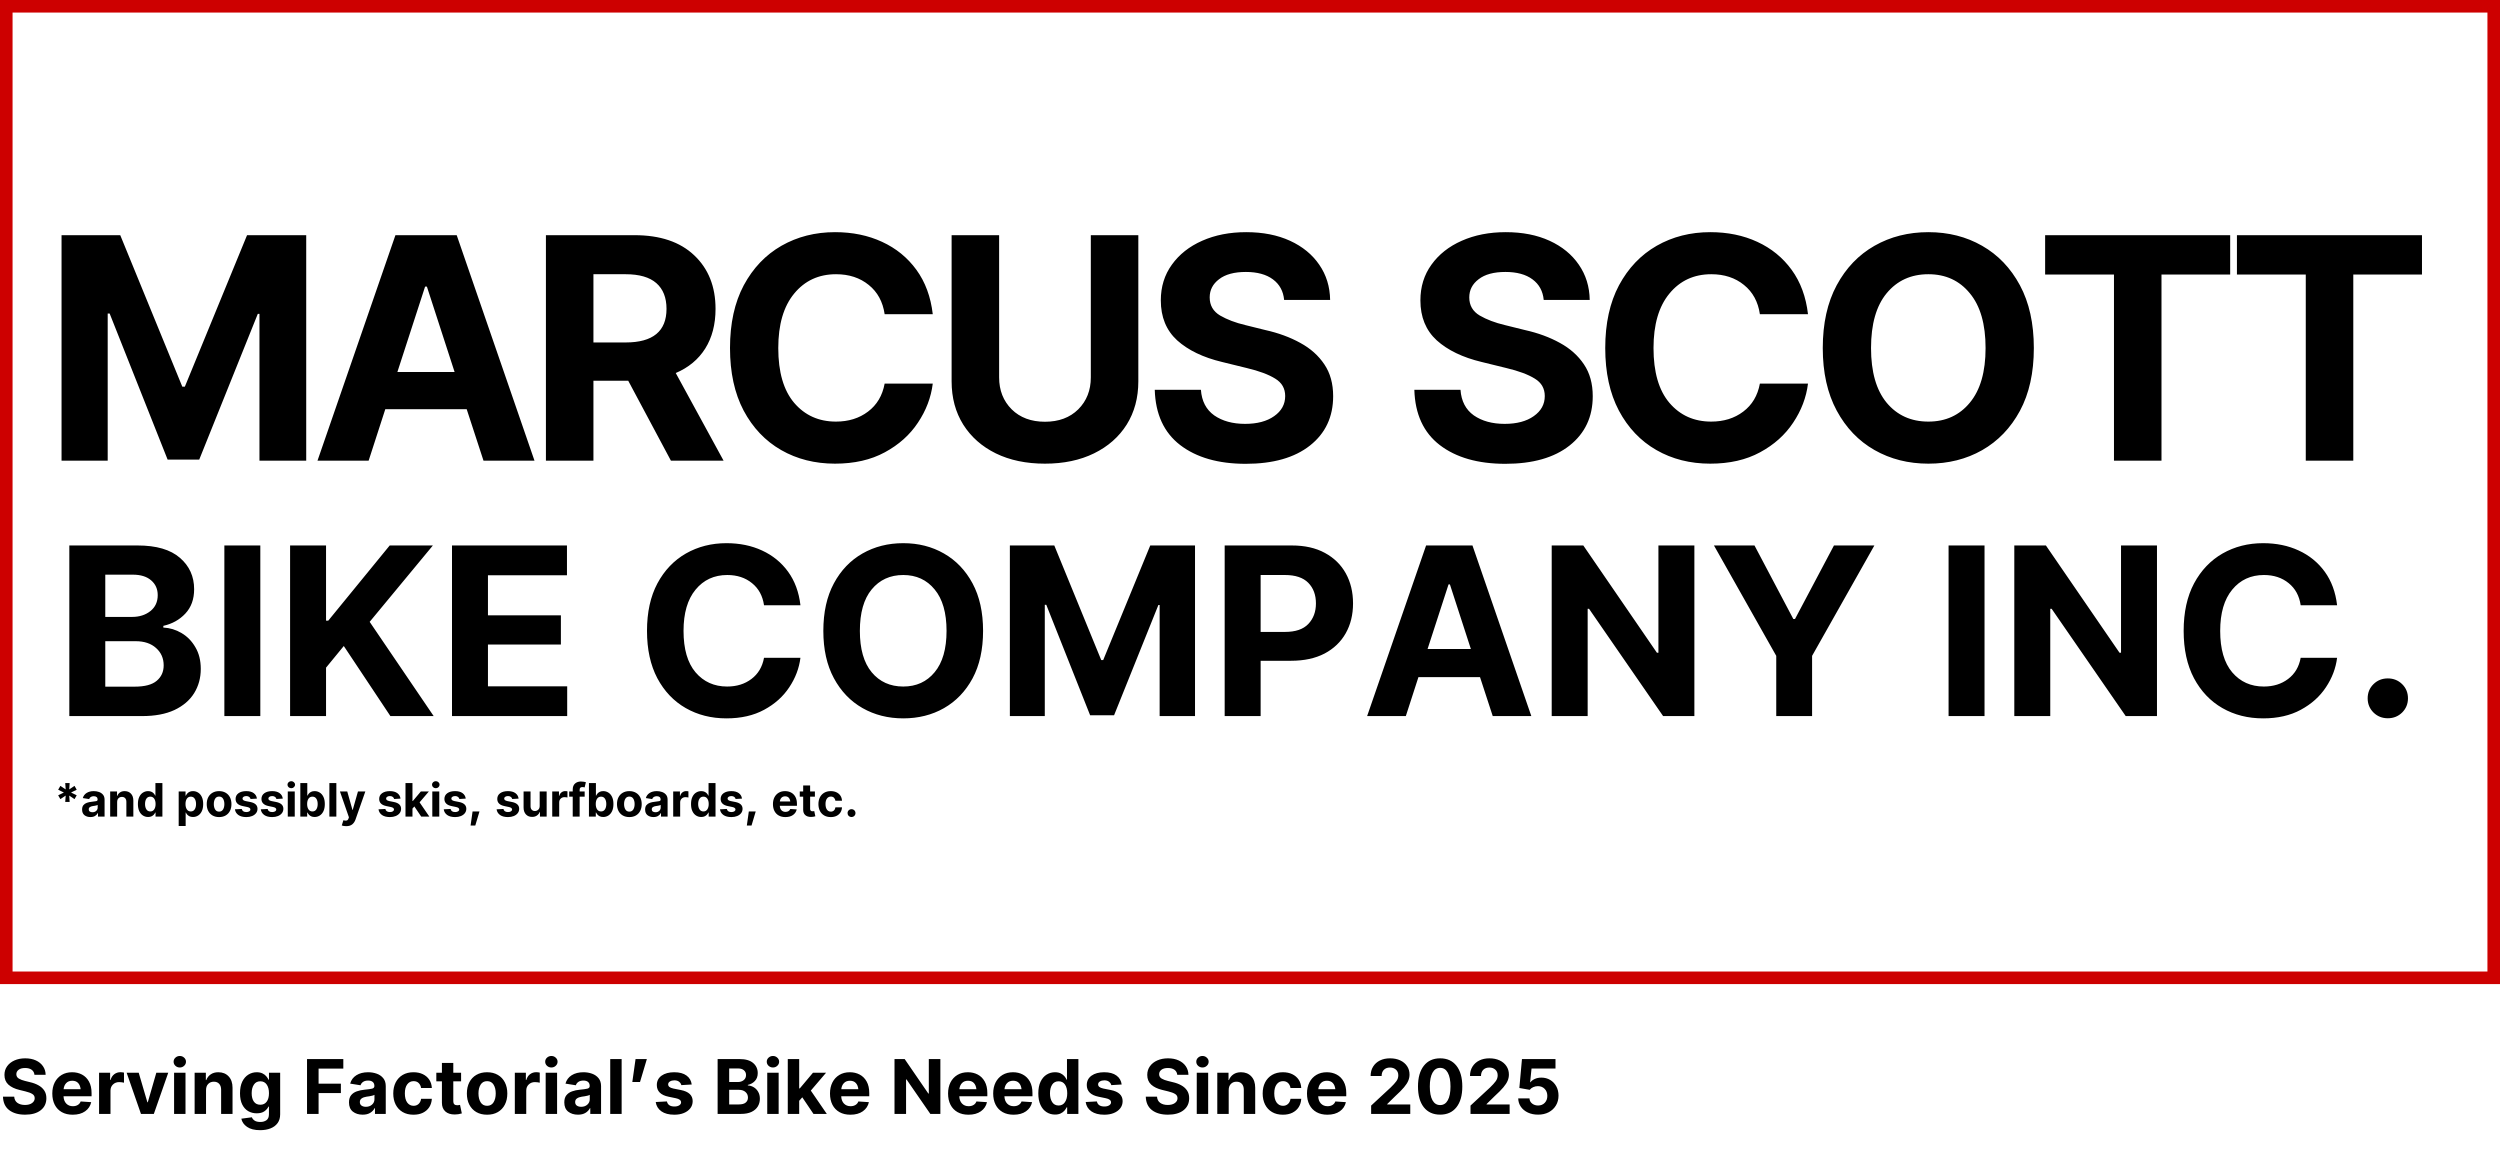 <svg width="597" height="277" viewBox="0 0 597 277" fill="none" xmlns="http://www.w3.org/2000/svg">
<rect x="1.5" y="1.5" width="594" height="232" stroke="#CD0000" stroke-width="3"/>
<path d="M14.697 56.162H28.717L43.531 92.331H44.145L58.996 56.162H73.124V110H61.959V74.951H61.562L47.578 109.747H40.026L26.188 74.879H25.718V110H14.697V56.162ZM88.032 110H75.82L94.428 56.162H109.062L127.634 110H115.457L111.446 97.715H92.007L88.032 110ZM94.898 88.826H108.556L101.944 68.447H101.51L94.898 88.826ZM130.366 110V56.162H151.539C157.658 56.162 162.403 57.764 165.776 60.968C169.172 64.171 170.871 68.435 170.871 73.759C170.871 77.444 170.051 80.6 168.413 83.226C166.775 85.827 164.427 87.778 161.368 89.079L172.786 110H160.211L150.022 90.922H141.711V110H130.366ZM141.711 81.78H149.408C155.912 81.78 159.163 79.106 159.163 73.759C159.163 71.085 158.357 69.037 156.743 67.616C155.129 66.195 152.672 65.484 149.371 65.484H141.711V81.78ZM199.401 110.723C194.607 110.723 190.32 109.639 186.538 107.471C182.756 105.303 179.769 102.159 177.577 98.04C175.409 93.921 174.325 88.947 174.325 83.117C174.325 77.24 175.421 72.241 177.613 68.122C179.829 64.003 182.828 60.859 186.61 58.691C190.416 56.523 194.68 55.44 199.401 55.44C203.568 55.44 207.314 56.21 210.638 57.752C213.987 59.294 216.721 61.522 218.84 64.436C220.96 67.351 222.261 70.88 222.743 75.023H211.253C210.819 72.061 209.554 69.736 207.459 68.05C205.363 66.34 202.761 65.484 199.654 65.484C195.511 65.484 192.174 67.026 189.645 70.109C187.116 73.169 185.851 77.505 185.851 83.117C185.851 88.85 187.116 93.21 189.645 96.197C192.198 99.184 195.523 100.678 199.618 100.678C202.629 100.678 205.182 99.883 207.278 98.293C209.398 96.703 210.723 94.475 211.253 91.608H222.743C222.333 94.909 221.153 98.016 219.202 100.931C217.275 103.845 214.637 106.206 211.289 108.013C207.964 109.819 204.002 110.723 199.401 110.723ZM260.487 56.162H271.833V91.066C271.833 94.993 270.905 98.438 269.051 101.4C267.196 104.339 264.594 106.628 261.246 108.266C257.898 109.904 253.995 110.723 249.539 110.723C245.058 110.723 241.144 109.904 237.796 108.266C234.471 106.628 231.882 104.339 230.027 101.4C228.172 98.438 227.245 94.993 227.245 91.066V56.162H238.591V90.127C238.591 93.21 239.59 95.752 241.59 97.751C243.589 99.726 246.239 100.714 249.539 100.714C252.839 100.714 255.489 99.726 257.488 97.751C259.487 95.752 260.487 93.21 260.487 90.127V56.162ZM297.473 110.759C290.945 110.759 285.729 109.265 281.827 106.278C277.949 103.291 275.925 98.895 275.757 93.09H286.777C286.97 95.788 288.03 97.823 289.957 99.196C291.908 100.545 294.365 101.22 297.328 101.22C300.219 101.22 302.531 100.605 304.266 99.377C306.024 98.148 306.903 96.546 306.903 94.571C306.903 92.765 306.108 91.38 304.519 90.416C302.929 89.428 300.664 88.585 297.726 87.887L291.836 86.441C287.307 85.357 283.73 83.635 281.104 81.274C278.503 78.89 277.202 75.71 277.202 71.735C277.202 68.483 278.081 65.641 279.84 63.208C281.598 60.751 284.007 58.848 287.066 57.499C290.15 56.126 293.655 55.44 297.581 55.44C301.58 55.44 305.073 56.126 308.06 57.499C311.047 58.872 313.371 60.775 315.033 63.208C316.719 65.641 317.587 68.447 317.635 71.627H306.65C306.458 69.531 305.566 67.893 303.977 66.713C302.387 65.533 300.231 64.942 297.509 64.942C294.739 64.942 292.607 65.52 291.113 66.677C289.62 67.809 288.873 69.254 288.873 71.013C288.873 72.916 289.704 74.361 291.366 75.349C293.028 76.312 295.028 77.071 297.364 77.625L302.17 78.817C305.301 79.516 308.084 80.54 310.517 81.889C312.95 83.213 314.865 84.924 316.262 87.019C317.659 89.091 318.357 91.62 318.357 94.607C318.357 99.546 316.515 103.472 312.829 106.387C309.144 109.301 304.025 110.759 297.473 110.759ZM359.462 110.759C352.934 110.759 347.719 109.265 343.817 106.278C339.938 103.291 337.915 98.895 337.746 93.09H348.767C348.959 95.788 350.019 97.823 351.946 99.196C353.898 100.545 356.355 101.22 359.318 101.22C362.208 101.22 364.521 100.605 366.255 99.377C368.014 98.148 368.893 96.546 368.893 94.571C368.893 92.765 368.098 91.38 366.508 90.416C364.918 89.428 362.654 88.585 359.715 87.887L353.825 86.441C349.297 85.357 345.72 83.635 343.094 81.274C340.492 78.89 339.192 75.71 339.192 71.735C339.192 68.483 340.071 65.641 341.829 63.208C343.588 60.751 345.997 58.848 349.056 57.499C352.139 56.126 355.644 55.44 359.57 55.44C363.569 55.44 367.062 56.126 370.049 57.499C373.036 58.872 375.361 60.775 377.023 63.208C378.709 65.641 379.576 68.447 379.624 71.627H368.64C368.447 69.531 367.556 67.893 365.966 66.713C364.376 65.533 362.22 64.942 359.498 64.942C356.728 64.942 354.596 65.52 353.103 66.677C351.609 67.809 350.862 69.254 350.862 71.013C350.862 72.916 351.694 74.361 353.356 75.349C355.018 76.312 357.017 77.071 359.354 77.625L364.159 78.817C367.291 79.516 370.073 80.54 372.506 81.889C374.939 83.213 376.854 84.924 378.251 87.019C379.648 89.091 380.347 91.62 380.347 94.607C380.347 99.546 378.504 103.472 374.819 106.387C371.133 109.301 366.014 110.759 359.462 110.759ZM408.408 110.723C403.614 110.723 399.326 109.639 395.544 107.471C391.762 105.303 388.775 102.159 386.583 98.04C384.415 93.921 383.331 88.947 383.331 83.117C383.331 77.24 384.427 72.241 386.62 68.122C388.836 64.003 391.835 60.859 395.617 58.691C399.423 56.523 403.686 55.44 408.408 55.44C412.575 55.44 416.321 56.21 419.645 57.752C422.993 59.294 425.727 61.522 427.847 64.436C429.967 67.351 431.268 70.88 431.749 75.023H420.259C419.826 72.061 418.561 69.736 416.465 68.05C414.37 66.34 411.768 65.484 408.661 65.484C404.517 65.484 401.181 67.026 398.652 70.109C396.122 73.169 394.858 77.505 394.858 83.117C394.858 88.85 396.122 93.21 398.652 96.197C401.205 99.184 404.529 100.678 408.624 100.678C411.635 100.678 414.189 99.883 416.285 98.293C418.404 96.703 419.729 94.475 420.259 91.608H431.749C431.34 94.909 430.16 98.016 428.208 100.931C426.281 103.845 423.644 106.206 420.295 108.013C416.971 109.819 413.009 110.723 408.408 110.723ZM460.497 110.723C455.727 110.723 451.439 109.639 447.633 107.471C443.827 105.303 440.816 102.159 438.6 98.04C436.384 93.921 435.276 88.947 435.276 83.117C435.276 77.24 436.384 72.241 438.6 68.122C440.816 64.003 443.827 60.859 447.633 58.691C451.439 56.523 455.727 55.44 460.497 55.44C465.266 55.44 469.542 56.523 473.324 58.691C477.13 60.859 480.141 64.003 482.357 68.122C484.573 72.241 485.681 77.24 485.681 83.117C485.681 88.995 484.573 93.993 482.357 98.112C480.141 102.207 477.13 105.339 473.324 107.507C469.542 109.651 465.266 110.723 460.497 110.723ZM446.802 83.117C446.802 88.802 448.043 93.15 450.524 96.161C453.029 99.172 456.353 100.678 460.497 100.678C464.616 100.678 467.916 99.172 470.397 96.161C472.902 93.15 474.155 88.802 474.155 83.117C474.155 77.408 472.902 73.048 470.397 70.037C467.916 67.002 464.616 65.484 460.497 65.484C456.353 65.484 453.029 67.002 450.524 70.037C448.043 73.048 446.802 77.408 446.802 83.117ZM488.377 65.557V56.162H532.567V65.557H516.163V110H504.817V65.557H488.377ZM534.179 65.557V56.162H578.369V65.557H561.965V110H550.619V65.557H534.179Z" fill="black"/>
<path d="M16.555 171V130.258H32.852C37.336 130.258 40.708 131.242 42.969 133.211C45.229 135.161 46.359 137.659 46.359 140.703C46.359 143.091 45.658 145.033 44.254 146.527C42.868 148.004 41.118 148.979 39.004 149.453V149.863C40.553 149.936 42.003 150.374 43.352 151.176C44.719 151.978 45.822 153.108 46.66 154.566C47.517 156.007 47.945 157.729 47.945 159.734C47.945 161.885 47.417 163.818 46.359 165.531C45.302 167.227 43.734 168.566 41.656 169.551C39.578 170.517 37.008 171 33.945 171H16.555ZM31.539 147.32C33.289 147.32 34.747 146.855 35.914 145.926C37.081 144.996 37.664 143.729 37.664 142.125C37.664 140.667 37.145 139.491 36.105 138.598C35.066 137.686 33.599 137.23 31.703 137.23H25.141V147.32H31.539ZM32.168 163.973C34.574 163.973 36.324 163.508 37.418 162.578C38.53 161.648 39.086 160.418 39.086 158.887C39.086 157.21 38.484 155.833 37.281 154.758C36.078 153.664 34.447 153.117 32.387 153.117H25.141V163.973H32.168ZM62.164 130.258V171H53.578V130.258H62.164ZM69.273 171V130.258H77.859V148.223H78.379L93.062 130.258H103.371L88.277 148.496L103.562 171H93.227L82.098 154.266L77.859 159.434V171H69.273ZM107.938 171V130.258H135.391V137.367H116.523V146.938H133.941V153.91H116.523V163.891H135.445V171H107.938ZM173.48 171.547C169.853 171.547 166.608 170.727 163.746 169.086C160.884 167.445 158.624 165.066 156.965 161.949C155.324 158.832 154.504 155.068 154.504 150.656C154.504 146.208 155.333 142.426 156.992 139.309C158.669 136.191 160.939 133.812 163.801 132.172C166.681 130.531 169.908 129.711 173.48 129.711C176.634 129.711 179.469 130.294 181.984 131.461C184.518 132.628 186.587 134.314 188.191 136.52C189.796 138.725 190.78 141.396 191.145 144.531H182.449C182.121 142.289 181.164 140.53 179.578 139.254C177.992 137.96 176.023 137.312 173.672 137.312C170.536 137.312 168.012 138.479 166.098 140.812C164.184 143.128 163.227 146.409 163.227 150.656C163.227 154.995 164.184 158.294 166.098 160.555C168.03 162.815 170.546 163.945 173.645 163.945C175.923 163.945 177.855 163.344 179.441 162.141C181.046 160.938 182.048 159.251 182.449 157.082H191.145C190.835 159.579 189.941 161.931 188.465 164.137C187.007 166.342 185.01 168.129 182.477 169.496C179.961 170.863 176.962 171.547 173.48 171.547ZM215.699 171.547C212.09 171.547 208.845 170.727 205.965 169.086C203.085 167.445 200.806 165.066 199.129 161.949C197.452 158.832 196.613 155.068 196.613 150.656C196.613 146.208 197.452 142.426 199.129 139.309C200.806 136.191 203.085 133.812 205.965 132.172C208.845 130.531 212.09 129.711 215.699 129.711C219.309 129.711 222.544 130.531 225.406 132.172C228.286 133.812 230.565 136.191 232.242 139.309C233.919 142.426 234.758 146.208 234.758 150.656C234.758 155.104 233.919 158.887 232.242 162.004C230.565 165.103 228.286 167.473 225.406 169.113C222.544 170.736 219.309 171.547 215.699 171.547ZM205.336 150.656C205.336 154.958 206.275 158.249 208.152 160.527C210.048 162.806 212.564 163.945 215.699 163.945C218.816 163.945 221.314 162.806 223.191 160.527C225.087 158.249 226.035 154.958 226.035 150.656C226.035 146.336 225.087 143.036 223.191 140.758C221.314 138.461 218.816 137.312 215.699 137.312C212.564 137.312 210.048 138.461 208.152 140.758C206.275 143.036 205.336 146.336 205.336 150.656ZM241.156 130.258H251.766L262.977 157.629H263.441L274.68 130.258H285.371V171H276.922V144.477H276.621L266.039 170.809H260.324L249.852 144.422H249.496V171H241.156V130.258ZM292.453 171V130.258H308.477C311.576 130.258 314.21 130.85 316.379 132.035C318.566 133.22 320.234 134.852 321.383 136.93C322.531 139.008 323.105 141.396 323.105 144.094C323.105 146.792 322.522 149.171 321.355 151.23C320.189 153.29 318.503 154.904 316.297 156.07C314.091 157.219 311.421 157.793 308.285 157.793H301.039V171H292.453ZM301.039 150.902H306.863C309.361 150.902 311.211 150.273 312.414 149.016C313.635 147.74 314.246 146.099 314.246 144.094C314.246 142.052 313.635 140.411 312.414 139.172C311.193 137.932 309.333 137.312 306.836 137.312H301.039V150.902ZM335.711 171H326.469L340.551 130.258H351.625L365.68 171H356.465L353.43 161.703H338.719L335.711 171ZM340.906 154.977H351.242L346.238 139.555H345.91L340.906 154.977ZM404.617 130.258V171H397.152L379.461 145.379H379.133V171H370.547V130.258H378.094L395.676 155.879H396.031V130.258H404.617ZM409.293 130.258H418.973L428.242 147.812H428.652L437.949 130.258H447.602L432.727 156.617V171H424.168V156.617L409.293 130.258ZM473.906 130.258V171H465.32V130.258H473.906ZM515.086 130.258V171H507.621L489.93 145.379H489.602V171H481.016V130.258H488.562L506.145 155.879H506.5V130.258H515.086ZM540.434 171.547C536.806 171.547 533.561 170.727 530.699 169.086C527.837 167.445 525.577 165.066 523.918 161.949C522.277 158.832 521.457 155.068 521.457 150.656C521.457 146.208 522.286 142.426 523.945 139.309C525.622 136.191 527.892 133.812 530.754 132.172C533.634 130.531 536.861 129.711 540.434 129.711C543.587 129.711 546.422 130.294 548.938 131.461C551.471 132.628 553.54 134.314 555.145 136.52C556.749 138.725 557.733 141.396 558.098 144.531H549.402C549.074 142.289 548.117 140.53 546.531 139.254C544.945 137.96 542.977 137.312 540.625 137.312C537.49 137.312 534.965 138.479 533.051 140.812C531.137 143.128 530.18 146.409 530.18 150.656C530.18 154.995 531.137 158.294 533.051 160.555C534.983 162.815 537.499 163.945 540.598 163.945C542.876 163.945 544.809 163.344 546.395 162.141C547.999 160.938 549.001 159.251 549.402 157.082H558.098C557.788 159.579 556.895 161.931 555.418 164.137C553.96 166.342 551.964 168.129 549.43 169.496C546.914 170.863 543.915 171.547 540.434 171.547ZM570.211 171.52C568.862 171.52 567.723 171.064 566.793 170.152C565.863 169.223 565.398 168.092 565.398 166.762C565.398 165.413 565.863 164.283 566.793 163.371C567.723 162.46 568.862 162.004 570.211 162.004C571.56 162.004 572.699 162.46 573.629 163.371C574.559 164.283 575.023 165.413 575.023 166.762C575.023 168.092 574.559 169.223 573.629 170.152C572.699 171.064 571.56 171.52 570.211 171.52Z" fill="black"/>
<path d="M5.994 266.185C4.406 266.185 3.138 265.821 2.188 265.095C1.245 264.368 0.753 263.299 0.712 261.887H3.393C3.439 262.543 3.697 263.038 4.166 263.372C4.641 263.7 5.238 263.864 5.959 263.864C6.662 263.864 7.225 263.715 7.646 263.416C8.074 263.117 8.288 262.728 8.288 262.247C8.288 261.808 8.095 261.471 7.708 261.236C7.321 260.996 6.771 260.791 6.056 260.621L4.623 260.27C3.521 260.006 2.651 259.587 2.013 259.013C1.38 258.433 1.063 257.659 1.063 256.692C1.063 255.901 1.277 255.21 1.705 254.618C2.133 254.021 2.719 253.558 3.463 253.229C4.213 252.896 5.065 252.729 6.021 252.729C6.993 252.729 7.843 252.896 8.569 253.229C9.296 253.563 9.861 254.026 10.266 254.618C10.676 255.21 10.887 255.893 10.898 256.666H8.227C8.18 256.156 7.963 255.758 7.576 255.471C7.189 255.184 6.665 255.04 6.003 255.04C5.329 255.04 4.811 255.181 4.447 255.462C4.084 255.737 3.902 256.089 3.902 256.517C3.902 256.979 4.104 257.331 4.509 257.571C4.913 257.806 5.399 257.99 5.968 258.125L7.137 258.415C7.898 258.585 8.575 258.834 9.167 259.162C9.759 259.484 10.225 259.9 10.565 260.41C10.904 260.914 11.074 261.529 11.074 262.256C11.074 263.457 10.626 264.412 9.729 265.121C8.833 265.83 7.588 266.185 5.994 266.185ZM17.358 266.193C16.351 266.193 15.483 265.988 14.757 265.578C14.03 265.168 13.471 264.585 13.078 263.829C12.685 263.067 12.489 262.168 12.489 261.131C12.489 260.123 12.683 259.238 13.069 258.477C13.462 257.715 14.013 257.12 14.722 256.692C15.431 256.265 16.266 256.051 17.227 256.051C18.094 256.051 18.876 256.235 19.573 256.604C20.276 256.974 20.833 257.527 21.243 258.266C21.659 259.004 21.867 259.93 21.867 261.043V261.781H15.17C15.199 262.525 15.416 263.108 15.82 263.53C16.225 263.952 16.752 264.163 17.402 264.163C17.854 264.163 18.24 264.066 18.562 263.873C18.891 263.68 19.125 263.398 19.266 263.029L21.779 263.196C21.586 264.099 21.102 264.825 20.329 265.376C19.561 265.921 18.571 266.193 17.358 266.193ZM15.188 260.103H19.257C19.192 259.481 18.993 258.989 18.659 258.626C18.325 258.263 17.856 258.081 17.253 258.081C16.644 258.081 16.16 258.271 15.803 258.652C15.451 259.027 15.246 259.511 15.188 260.103ZM23.66 266V256.174H26.297V257.896H26.402C26.578 257.287 26.877 256.827 27.299 256.517C27.721 256.2 28.207 256.042 28.758 256.042C28.893 256.042 29.039 256.051 29.197 256.068C29.355 256.086 29.493 256.109 29.61 256.139V258.547C29.481 258.506 29.303 258.474 29.074 258.45C28.852 258.421 28.646 258.406 28.459 258.406C27.861 258.406 27.366 258.597 26.974 258.978C26.581 259.353 26.385 259.842 26.385 260.445V266H23.66ZM40.175 256.174L36.738 266H33.662L30.243 256.174H33.126L35.191 263.214H35.297L37.327 256.174H40.175ZM41.572 266V256.174H44.297V266H41.572ZM42.935 254.917C42.53 254.917 42.182 254.782 41.889 254.513C41.602 254.243 41.458 253.918 41.458 253.537C41.458 253.156 41.602 252.834 41.889 252.57C42.182 252.301 42.53 252.166 42.935 252.166C43.339 252.166 43.685 252.301 43.972 252.57C44.265 252.834 44.411 253.156 44.411 253.537C44.411 253.918 44.265 254.243 43.972 254.513C43.685 254.782 43.339 254.917 42.935 254.917ZM49.201 260.322V266H46.477V256.174H49.157V257.923H49.254C49.477 257.349 49.831 256.895 50.317 256.561C50.804 256.221 51.41 256.051 52.137 256.051C53.162 256.051 53.982 256.382 54.598 257.044C55.219 257.7 55.529 258.603 55.529 259.751V266H52.805V260.234C52.805 259.631 52.649 259.159 52.339 258.819C52.034 258.479 51.609 258.31 51.065 258.31C50.514 258.31 50.065 258.488 49.72 258.846C49.374 259.197 49.201 259.689 49.201 260.322ZM62.112 269.885C60.788 269.885 59.748 269.621 58.992 269.094C58.242 268.572 57.788 267.922 57.63 267.143L60.144 266.809C60.255 267.107 60.469 267.368 60.785 267.591C61.107 267.813 61.57 267.925 62.174 267.925C62.766 267.925 63.255 267.781 63.642 267.494C64.028 267.213 64.222 266.735 64.222 266.062V264.26H64.099C63.923 264.67 63.606 265.039 63.149 265.367C62.698 265.695 62.08 265.859 61.295 265.859C60.562 265.859 59.895 265.689 59.291 265.35C58.688 265.004 58.207 264.477 57.85 263.768C57.492 263.059 57.313 262.162 57.313 261.078C57.313 259.959 57.495 259.027 57.858 258.283C58.227 257.539 58.714 256.982 59.317 256.613C59.921 256.238 60.583 256.051 61.304 256.051C61.849 256.051 62.309 256.145 62.684 256.332C63.059 256.514 63.36 256.742 63.589 257.018C63.823 257.293 64.002 257.565 64.125 257.835H64.231V256.174H66.902V266.105C66.902 266.938 66.697 267.635 66.287 268.197C65.877 268.76 65.311 269.182 64.591 269.463C63.876 269.744 63.05 269.885 62.112 269.885ZM60.1 261.061C60.1 261.904 60.275 262.575 60.627 263.073C60.984 263.565 61.497 263.812 62.165 263.812C62.821 263.812 63.328 263.568 63.685 263.082C64.049 262.596 64.231 261.922 64.231 261.061C64.231 260.199 64.052 259.511 63.694 258.995C63.337 258.474 62.827 258.213 62.165 258.213C61.491 258.213 60.978 258.479 60.627 259.013C60.275 259.54 60.1 260.223 60.1 261.061ZM73.318 266V252.904H81.984V255.189H76.078V258.784H81.404V261.025H76.078V266H73.318ZM86.599 266.185C85.661 266.185 84.882 265.941 84.261 265.455C83.645 264.963 83.338 264.23 83.338 263.258C83.338 262.525 83.508 261.951 83.848 261.535C84.193 261.113 84.647 260.806 85.21 260.612C85.772 260.413 86.376 260.284 87.02 260.226C87.876 260.144 88.485 260.059 88.849 259.971C89.218 259.877 89.402 259.672 89.402 259.355V259.312C89.402 258.907 89.273 258.594 89.016 258.371C88.758 258.148 88.386 258.037 87.899 258.037C87.413 258.037 87.015 258.143 86.704 258.354C86.399 258.564 86.197 258.834 86.098 259.162L83.619 258.767C83.853 257.911 84.346 257.246 85.096 256.771C85.852 256.291 86.789 256.051 87.908 256.051C88.635 256.051 89.317 256.165 89.956 256.394C90.601 256.622 91.122 256.982 91.52 257.475C91.919 257.961 92.118 258.594 92.118 259.373V266H89.543V264.629H89.464C89.224 265.092 88.866 265.467 88.392 265.754C87.923 266.041 87.325 266.185 86.599 266.185ZM85.931 263.17C85.931 263.545 86.065 263.829 86.335 264.022C86.61 264.21 86.956 264.304 87.372 264.304C87.97 264.304 88.459 264.131 88.84 263.785C89.227 263.439 89.42 263.009 89.42 262.493V261.447C89.314 261.518 89.147 261.582 88.919 261.641C88.696 261.699 88.459 261.749 88.207 261.79C87.955 261.825 87.73 261.857 87.53 261.887C87.05 261.957 86.663 262.095 86.37 262.3C86.077 262.499 85.931 262.789 85.931 263.17ZM98.736 266.193C97.728 266.193 96.864 265.979 96.144 265.552C95.423 265.124 94.869 264.529 94.482 263.768C94.102 263.006 93.911 262.127 93.911 261.131C93.911 260.123 94.105 259.238 94.491 258.477C94.884 257.715 95.44 257.12 96.161 256.692C96.882 256.265 97.737 256.051 98.728 256.051C99.583 256.051 100.333 256.206 100.978 256.517C101.622 256.827 102.132 257.264 102.507 257.826C102.882 258.389 103.087 259.051 103.122 259.812H100.556C100.479 259.326 100.289 258.934 99.984 258.635C99.68 258.33 99.275 258.178 98.772 258.178C98.139 258.178 97.632 258.433 97.251 258.942C96.87 259.446 96.68 260.164 96.68 261.096C96.68 262.033 96.867 262.763 97.242 263.284C97.623 263.806 98.133 264.066 98.772 264.066C99.24 264.066 99.636 263.92 99.958 263.627C100.28 263.334 100.479 262.924 100.556 262.396H103.122C103.081 263.146 102.879 263.809 102.516 264.383C102.152 264.951 101.648 265.396 101.004 265.719C100.365 266.035 99.609 266.193 98.736 266.193ZM110.109 256.174V258.23H108.246V262.977C108.246 263.615 108.557 263.935 109.178 263.935C109.283 263.935 109.397 263.926 109.521 263.908C109.649 263.891 109.761 263.87 109.854 263.847L110.285 265.886C109.705 266.056 109.143 266.141 108.598 266.141C107.625 266.141 106.869 265.895 106.33 265.402C105.797 264.91 105.53 264.222 105.53 263.337V258.23H104.194V256.174H105.53V253.836H108.246V256.174H110.109ZM116.314 266.193C115.324 266.193 114.466 265.982 113.739 265.561C113.019 265.133 112.462 264.541 112.069 263.785C111.683 263.023 111.489 262.139 111.489 261.131C111.489 260.117 111.683 259.229 112.069 258.468C112.462 257.706 113.019 257.114 113.739 256.692C114.466 256.265 115.324 256.051 116.314 256.051C117.311 256.051 118.169 256.265 118.89 256.692C119.616 257.114 120.173 257.706 120.56 258.468C120.952 259.229 121.148 260.117 121.148 261.131C121.148 262.139 120.952 263.023 120.56 263.785C120.173 264.541 119.616 265.133 118.89 265.561C118.169 265.982 117.311 266.193 116.314 266.193ZM114.258 261.113C114.258 261.969 114.431 262.675 114.776 263.231C115.122 263.788 115.638 264.066 116.323 264.066C117.003 264.066 117.516 263.788 117.861 263.231C118.207 262.675 118.38 261.969 118.38 261.113C118.38 260.258 118.207 259.555 117.861 259.004C117.516 258.453 117.003 258.178 116.323 258.178C115.638 258.178 115.122 258.453 114.776 259.004C114.431 259.555 114.258 260.258 114.258 261.113ZM122.941 266V256.174H125.578V257.896H125.684C125.859 257.287 126.158 256.827 126.58 256.517C127.002 256.2 127.488 256.042 128.039 256.042C128.174 256.042 128.32 256.051 128.479 256.068C128.637 256.086 128.774 256.109 128.892 256.139V258.547C128.763 258.506 128.584 258.474 128.355 258.45C128.133 258.421 127.928 258.406 127.74 258.406C127.143 258.406 126.647 258.597 126.255 258.978C125.862 259.353 125.666 259.842 125.666 260.445V266H122.941ZM130.307 266V256.174H133.031V266H130.307ZM131.669 254.917C131.265 254.917 130.916 254.782 130.623 254.513C130.336 254.243 130.192 253.918 130.192 253.537C130.192 253.156 130.336 252.834 130.623 252.57C130.916 252.301 131.265 252.166 131.669 252.166C132.073 252.166 132.419 252.301 132.706 252.57C132.999 252.834 133.146 253.156 133.146 253.537C133.146 253.918 132.999 254.243 132.706 254.513C132.419 254.782 132.073 254.917 131.669 254.917ZM138.015 266.185C137.077 266.185 136.298 265.941 135.677 265.455C135.062 264.963 134.754 264.23 134.754 263.258C134.754 262.525 134.924 261.951 135.264 261.535C135.609 261.113 136.063 260.806 136.626 260.612C137.188 260.413 137.792 260.284 138.437 260.226C139.292 260.144 139.901 260.059 140.265 259.971C140.634 259.877 140.818 259.672 140.818 259.355V259.312C140.818 258.907 140.689 258.594 140.432 258.371C140.174 258.148 139.802 258.037 139.315 258.037C138.829 258.037 138.431 258.143 138.12 258.354C137.815 258.564 137.613 258.834 137.514 259.162L135.035 258.767C135.27 257.911 135.762 257.246 136.512 256.771C137.268 256.291 138.205 256.051 139.324 256.051C140.051 256.051 140.733 256.165 141.372 256.394C142.017 256.622 142.538 256.982 142.937 257.475C143.335 257.961 143.534 258.594 143.534 259.373V266H140.959V264.629H140.88C140.64 265.092 140.282 265.467 139.808 265.754C139.339 266.041 138.741 266.185 138.015 266.185ZM137.347 263.17C137.347 263.545 137.481 263.829 137.751 264.022C138.026 264.21 138.372 264.304 138.788 264.304C139.386 264.304 139.875 264.131 140.256 263.785C140.643 263.439 140.836 263.009 140.836 262.493V261.447C140.73 261.518 140.563 261.582 140.335 261.641C140.112 261.699 139.875 261.749 139.623 261.79C139.371 261.825 139.146 261.857 138.946 261.887C138.466 261.957 138.079 262.095 137.786 262.3C137.493 262.499 137.347 262.789 137.347 263.17ZM148.447 252.904V266H145.723V252.904H148.447ZM150.996 258.389L151.77 252.904H154.468L152.833 258.389H150.996ZM165.182 258.978L162.703 259.127C162.633 258.816 162.457 258.55 162.176 258.327C161.9 258.099 161.525 257.984 161.051 257.984C160.629 257.984 160.274 258.072 159.987 258.248C159.7 258.424 159.557 258.658 159.557 258.951C159.557 259.186 159.65 259.385 159.838 259.549C160.025 259.713 160.345 259.845 160.796 259.944L162.58 260.296C164.467 260.671 165.41 261.556 165.41 262.95C165.41 263.601 165.223 264.169 164.848 264.655C164.473 265.142 163.957 265.52 163.301 265.789C162.645 266.059 161.892 266.193 161.042 266.193C159.741 266.193 158.707 265.924 157.939 265.385C157.172 264.84 156.721 264.099 156.586 263.161L159.258 263.021C159.439 263.829 160.037 264.233 161.051 264.233C161.525 264.233 161.909 264.14 162.202 263.952C162.495 263.765 162.642 263.527 162.642 263.24C162.642 262.754 162.223 262.426 161.385 262.256L159.688 261.904C157.796 261.523 156.85 260.592 156.85 259.109C156.85 258.16 157.228 257.413 157.983 256.868C158.745 256.323 159.753 256.051 161.007 256.051C162.249 256.051 163.228 256.314 163.942 256.842C164.657 257.363 165.07 258.075 165.182 258.978ZM171.369 266V252.904H176.607C178.049 252.904 179.133 253.221 179.859 253.854C180.586 254.48 180.949 255.283 180.949 256.262C180.949 257.029 180.724 257.653 180.272 258.134C179.827 258.608 179.265 258.922 178.585 259.074V259.206C179.083 259.229 179.549 259.37 179.982 259.628C180.422 259.886 180.776 260.249 181.046 260.718C181.321 261.181 181.459 261.734 181.459 262.379C181.459 263.07 181.289 263.691 180.949 264.242C180.609 264.787 180.105 265.218 179.438 265.534C178.77 265.845 177.943 266 176.959 266H171.369ZM176.186 258.389C176.748 258.389 177.217 258.239 177.592 257.94C177.967 257.642 178.154 257.234 178.154 256.719C178.154 256.25 177.987 255.872 177.653 255.585C177.319 255.292 176.848 255.146 176.238 255.146H174.129V258.389H176.186ZM176.388 263.741C177.161 263.741 177.724 263.592 178.075 263.293C178.433 262.994 178.611 262.599 178.611 262.106C178.611 261.567 178.418 261.125 178.031 260.779C177.645 260.428 177.12 260.252 176.458 260.252H174.129V263.741H176.388ZM183.217 266V256.174H185.941V266H183.217ZM184.579 254.917C184.175 254.917 183.826 254.782 183.533 254.513C183.246 254.243 183.103 253.918 183.103 253.537C183.103 253.156 183.246 252.834 183.533 252.57C183.826 252.301 184.175 252.166 184.579 252.166C184.983 252.166 185.329 252.301 185.616 252.57C185.909 252.834 186.056 253.156 186.056 253.537C186.056 253.918 185.909 254.243 185.616 254.513C185.329 254.782 184.983 254.917 184.579 254.917ZM188.121 252.904H190.846V259.909H190.995L194.133 256.174H197.262L193.623 260.437L197.438 266H194.256L191.584 262.036L190.846 262.871V266H188.121V252.904ZM203.071 266.193C202.063 266.193 201.196 265.988 200.47 265.578C199.743 265.168 199.184 264.585 198.791 263.829C198.398 263.067 198.202 262.168 198.202 261.131C198.202 260.123 198.396 259.238 198.782 258.477C199.175 257.715 199.726 257.12 200.435 256.692C201.144 256.265 201.979 256.051 202.939 256.051C203.807 256.051 204.589 256.235 205.286 256.604C205.989 256.974 206.546 257.527 206.956 258.266C207.372 259.004 207.58 259.93 207.58 261.043V261.781H200.883C200.912 262.525 201.129 263.108 201.533 263.53C201.938 263.952 202.465 264.163 203.115 264.163C203.566 264.163 203.953 264.066 204.275 263.873C204.604 263.68 204.838 263.398 204.979 263.029L207.492 263.196C207.299 264.099 206.815 264.825 206.042 265.376C205.274 265.921 204.284 266.193 203.071 266.193ZM200.9 260.103H204.97C204.905 259.481 204.706 258.989 204.372 258.626C204.038 258.263 203.569 258.081 202.966 258.081C202.356 258.081 201.873 258.271 201.516 258.652C201.164 259.027 200.959 259.511 200.9 260.103ZM224.561 252.904V266H222.161L216.475 257.765H216.369V266H213.609V252.904H216.035L221.687 261.14H221.801V252.904H224.561ZM231.267 266.193C230.259 266.193 229.392 265.988 228.665 265.578C227.938 265.168 227.379 264.585 226.986 263.829C226.594 263.067 226.397 262.168 226.397 261.131C226.397 260.123 226.591 259.238 226.978 258.477C227.37 257.715 227.921 257.12 228.63 256.692C229.339 256.265 230.174 256.051 231.135 256.051C232.002 256.051 232.784 256.235 233.481 256.604C234.185 256.974 234.741 257.527 235.151 258.266C235.567 259.004 235.775 259.93 235.775 261.043V261.781H229.078C229.107 262.525 229.324 263.108 229.729 263.53C230.133 263.952 230.66 264.163 231.311 264.163C231.762 264.163 232.148 264.066 232.471 263.873C232.799 263.68 233.033 263.398 233.174 263.029L235.688 263.196C235.494 264.099 235.011 264.825 234.237 265.376C233.47 265.921 232.479 266.193 231.267 266.193ZM229.096 260.103H233.165C233.101 259.481 232.901 258.989 232.567 258.626C232.233 258.263 231.765 258.081 231.161 258.081C230.552 258.081 230.068 258.271 229.711 258.652C229.359 259.027 229.154 259.511 229.096 260.103ZM242.042 266.193C241.034 266.193 240.167 265.988 239.44 265.578C238.714 265.168 238.154 264.585 237.762 263.829C237.369 263.067 237.173 262.168 237.173 261.131C237.173 260.123 237.366 259.238 237.753 258.477C238.146 257.715 238.696 257.12 239.405 256.692C240.114 256.265 240.949 256.051 241.91 256.051C242.777 256.051 243.56 256.235 244.257 256.604C244.96 256.974 245.517 257.527 245.927 258.266C246.343 259.004 246.551 259.93 246.551 261.043V261.781H239.854C239.883 262.525 240.1 263.108 240.504 263.53C240.908 263.952 241.436 264.163 242.086 264.163C242.537 264.163 242.924 264.066 243.246 263.873C243.574 263.68 243.809 263.398 243.949 263.029L246.463 263.196C246.27 264.099 245.786 264.825 245.013 265.376C244.245 265.921 243.255 266.193 242.042 266.193ZM239.871 260.103H243.94C243.876 259.481 243.677 258.989 243.343 258.626C243.009 258.263 242.54 258.081 241.937 258.081C241.327 258.081 240.844 258.271 240.486 258.652C240.135 259.027 239.93 259.511 239.871 260.103ZM251.938 266.158C251.188 266.158 250.512 265.965 249.908 265.578C249.305 265.191 248.827 264.623 248.476 263.873C248.124 263.117 247.948 262.194 247.948 261.104C247.948 259.979 248.13 259.042 248.493 258.292C248.856 257.542 249.34 256.982 249.943 256.613C250.547 256.238 251.206 256.051 251.921 256.051C252.472 256.051 252.932 256.145 253.301 256.332C253.67 256.514 253.969 256.742 254.197 257.018C254.426 257.293 254.599 257.565 254.716 257.835H254.795V252.904H257.52V266H254.839V264.427H254.716C254.593 264.696 254.414 264.966 254.18 265.235C253.945 265.499 253.644 265.719 253.274 265.895C252.911 266.07 252.466 266.158 251.938 266.158ZM254.856 261.096C254.856 260.217 254.678 259.517 254.32 258.995C253.963 258.474 253.453 258.213 252.791 258.213C252.117 258.213 251.604 258.479 251.253 259.013C250.907 259.546 250.734 260.24 250.734 261.096C250.734 261.945 250.91 262.643 251.262 263.188C251.613 263.727 252.123 263.996 252.791 263.996C253.447 263.996 253.954 263.729 254.312 263.196C254.675 262.663 254.856 261.963 254.856 261.096ZM267.855 258.978L265.377 259.127C265.307 258.816 265.131 258.55 264.85 258.327C264.574 258.099 264.199 257.984 263.725 257.984C263.303 257.984 262.948 258.072 262.661 258.248C262.374 258.424 262.23 258.658 262.23 258.951C262.23 259.186 262.324 259.385 262.512 259.549C262.699 259.713 263.019 259.845 263.47 259.944L265.254 260.296C267.141 260.671 268.084 261.556 268.084 262.95C268.084 263.601 267.896 264.169 267.521 264.655C267.146 265.142 266.631 265.52 265.975 265.789C265.318 266.059 264.565 266.193 263.716 266.193C262.415 266.193 261.381 265.924 260.613 265.385C259.846 264.84 259.395 264.099 259.26 263.161L261.932 263.021C262.113 263.829 262.711 264.233 263.725 264.233C264.199 264.233 264.583 264.14 264.876 263.952C265.169 263.765 265.315 263.527 265.315 263.24C265.315 262.754 264.896 262.426 264.059 262.256L262.362 261.904C260.47 261.523 259.523 260.592 259.523 259.109C259.523 258.16 259.901 257.413 260.657 256.868C261.419 256.323 262.427 256.051 263.681 256.051C264.923 256.051 265.901 256.314 266.616 256.842C267.331 257.363 267.744 258.075 267.855 258.978ZM278.895 266.185C277.307 266.185 276.038 265.821 275.089 265.095C274.146 264.368 273.653 263.299 273.612 261.887H276.293C276.34 262.543 276.598 263.038 277.066 263.372C277.541 263.7 278.139 263.864 278.859 263.864C279.562 263.864 280.125 263.715 280.547 263.416C280.975 263.117 281.188 262.728 281.188 262.247C281.188 261.808 280.995 261.471 280.608 261.236C280.222 260.996 279.671 260.791 278.956 260.621L277.523 260.27C276.422 260.006 275.552 259.587 274.913 259.013C274.28 258.433 273.964 257.659 273.964 256.692C273.964 255.901 274.178 255.21 274.605 254.618C275.033 254.021 275.619 253.558 276.363 253.229C277.113 252.896 277.966 252.729 278.921 252.729C279.894 252.729 280.743 252.896 281.47 253.229C282.196 253.563 282.762 254.026 283.166 254.618C283.576 255.21 283.787 255.893 283.799 256.666H281.127C281.08 256.156 280.863 255.758 280.477 255.471C280.09 255.184 279.565 255.04 278.903 255.04C278.229 255.04 277.711 255.181 277.348 255.462C276.984 255.737 276.803 256.089 276.803 256.517C276.803 256.979 277.005 257.331 277.409 257.571C277.813 257.806 278.3 257.99 278.868 258.125L280.037 258.415C280.799 258.585 281.476 258.834 282.067 259.162C282.659 259.484 283.125 259.9 283.465 260.41C283.805 260.914 283.975 261.529 283.975 262.256C283.975 263.457 283.526 264.412 282.63 265.121C281.733 265.83 280.488 266.185 278.895 266.185ZM285.785 266V256.174H288.51V266H285.785ZM287.147 254.917C286.743 254.917 286.395 254.782 286.102 254.513C285.814 254.243 285.671 253.918 285.671 253.537C285.671 253.156 285.814 252.834 286.102 252.57C286.395 252.301 286.743 252.166 287.147 252.166C287.552 252.166 287.897 252.301 288.185 252.57C288.478 252.834 288.624 253.156 288.624 253.537C288.624 253.918 288.478 254.243 288.185 254.513C287.897 254.782 287.552 254.917 287.147 254.917ZM293.414 260.322V266H290.689V256.174H293.37V257.923H293.467C293.689 257.349 294.044 256.895 294.53 256.561C295.017 256.221 295.623 256.051 296.35 256.051C297.375 256.051 298.195 256.382 298.811 257.044C299.432 257.7 299.742 258.603 299.742 259.751V266H297.018V260.234C297.018 259.631 296.862 259.159 296.552 258.819C296.247 258.479 295.822 258.31 295.277 258.31C294.727 258.31 294.278 258.488 293.933 258.846C293.587 259.197 293.414 259.689 293.414 260.322ZM306.352 266.193C305.344 266.193 304.479 265.979 303.759 265.552C303.038 265.124 302.484 264.529 302.098 263.768C301.717 263.006 301.526 262.127 301.526 261.131C301.526 260.123 301.72 259.238 302.106 258.477C302.499 257.715 303.056 257.12 303.776 256.692C304.497 256.265 305.353 256.051 306.343 256.051C307.198 256.051 307.948 256.206 308.593 256.517C309.237 256.827 309.747 257.264 310.122 257.826C310.497 258.389 310.702 259.051 310.737 259.812H308.171C308.095 259.326 307.904 258.934 307.6 258.635C307.295 258.33 306.891 258.178 306.387 258.178C305.754 258.178 305.247 258.433 304.866 258.942C304.485 259.446 304.295 260.164 304.295 261.096C304.295 262.033 304.482 262.763 304.857 263.284C305.238 263.806 305.748 264.066 306.387 264.066C306.855 264.066 307.251 263.92 307.573 263.627C307.896 263.334 308.095 262.924 308.171 262.396H310.737C310.696 263.146 310.494 263.809 310.131 264.383C309.768 264.951 309.264 265.396 308.619 265.719C307.98 266.035 307.225 266.193 306.352 266.193ZM316.978 266.193C315.97 266.193 315.103 265.988 314.376 265.578C313.649 265.168 313.09 264.585 312.697 263.829C312.305 263.067 312.108 262.168 312.108 261.131C312.108 260.123 312.302 259.238 312.688 258.477C313.081 257.715 313.632 257.12 314.341 256.692C315.05 256.265 315.885 256.051 316.846 256.051C317.713 256.051 318.495 256.235 319.192 256.604C319.896 256.974 320.452 257.527 320.862 258.266C321.278 259.004 321.486 259.93 321.486 261.043V261.781H314.789C314.818 262.525 315.035 263.108 315.439 263.53C315.844 263.952 316.371 264.163 317.021 264.163C317.473 264.163 317.859 264.066 318.182 263.873C318.51 263.68 318.744 263.398 318.885 263.029L321.398 263.196C321.205 264.099 320.722 264.825 319.948 265.376C319.181 265.921 318.19 266.193 316.978 266.193ZM314.807 260.103H318.876C318.812 259.481 318.612 258.989 318.278 258.626C317.944 258.263 317.476 258.081 316.872 258.081C316.263 258.081 315.779 258.271 315.422 258.652C315.07 259.027 314.865 259.511 314.807 260.103ZM327.428 266V264.014L332.095 259.689C332.687 259.115 333.138 258.617 333.448 258.195C333.759 257.773 333.914 257.305 333.914 256.789C333.914 256.215 333.724 255.761 333.343 255.427C332.968 255.093 332.493 254.926 331.919 254.926C331.315 254.926 330.832 255.107 330.469 255.471C330.111 255.828 329.933 256.32 329.933 256.947H327.305C327.305 256.086 327.501 255.342 327.894 254.715C328.286 254.082 328.828 253.593 329.52 253.247C330.217 252.901 331.022 252.729 331.937 252.729C332.874 252.729 333.691 252.896 334.389 253.229C335.086 253.558 335.628 254.015 336.015 254.601C336.401 255.181 336.595 255.852 336.595 256.613C336.595 257.105 336.495 257.592 336.296 258.072C336.103 258.547 335.76 259.077 335.268 259.663C334.775 260.249 334.078 260.952 333.176 261.772L331.269 263.645V263.741H336.771V266H327.428ZM343.907 266.176C342.237 266.176 340.937 265.587 340.005 264.409C339.079 263.231 338.616 261.582 338.616 259.461C338.616 257.34 339.082 255.688 340.014 254.504C340.945 253.32 342.243 252.729 343.907 252.729C345.571 252.729 346.869 253.32 347.801 254.504C348.732 255.688 349.198 257.34 349.198 259.461C349.198 261.582 348.732 263.231 347.801 264.409C346.875 265.587 345.577 266.176 343.907 266.176ZM341.438 259.461C341.438 260.879 341.648 261.972 342.07 262.739C342.498 263.507 343.11 263.891 343.907 263.891C344.704 263.891 345.313 263.507 345.735 262.739C346.163 261.972 346.377 260.879 346.377 259.461C346.377 258.037 346.163 256.938 345.735 256.165C345.313 255.392 344.704 255.005 343.907 255.005C343.116 255.005 342.507 255.395 342.079 256.174C341.651 256.947 341.438 258.043 341.438 259.461ZM351.158 266V264.014L355.825 259.689C356.417 259.115 356.868 258.617 357.179 258.195C357.489 257.773 357.645 257.305 357.645 256.789C357.645 256.215 357.454 255.761 357.073 255.427C356.698 255.093 356.224 254.926 355.649 254.926C355.046 254.926 354.562 255.107 354.199 255.471C353.842 255.828 353.663 256.32 353.663 256.947H351.035C351.035 256.086 351.231 255.342 351.624 254.715C352.017 254.082 352.559 253.593 353.25 253.247C353.947 252.901 354.753 252.729 355.667 252.729C356.604 252.729 357.422 252.896 358.119 253.229C358.816 253.558 359.358 254.015 359.745 254.601C360.132 255.181 360.325 255.852 360.325 256.613C360.325 257.105 360.226 257.592 360.026 258.072C359.833 258.547 359.49 259.077 358.998 259.663C358.506 260.249 357.809 260.952 356.906 261.772L354.999 263.645V263.741H360.501V266H351.158ZM367.295 266.176C366.393 266.176 365.584 266.012 364.869 265.684C364.16 265.35 363.601 264.89 363.19 264.304C362.78 263.718 362.566 263.05 362.549 262.3H365.238C365.262 262.804 365.473 263.214 365.871 263.53C366.27 263.841 366.744 263.996 367.295 263.996C367.939 263.996 368.467 263.785 368.877 263.363C369.293 262.936 369.501 262.382 369.501 261.702C369.501 261.017 369.29 260.457 368.868 260.023C368.452 259.59 367.913 259.373 367.251 259.373C366.858 259.373 366.483 259.452 366.126 259.61C365.774 259.769 365.499 259.982 365.3 260.252L362.821 259.812L363.445 252.904H371.452V255.172H365.73L365.396 258.45H365.467C365.701 258.128 366.05 257.861 366.513 257.65C366.976 257.439 367.494 257.334 368.068 257.334C368.859 257.334 369.562 257.519 370.178 257.888C370.799 258.257 371.285 258.764 371.637 259.408C371.994 260.053 372.173 260.794 372.173 261.632C372.173 262.511 371.968 263.293 371.558 263.979C371.147 264.664 370.576 265.203 369.844 265.596C369.111 265.982 368.262 266.176 367.295 266.176Z" fill="black"/>
<path d="M15.578 191.498L15.685 189.983L14.418 190.832L13.892 189.919L15.256 189.253L13.892 188.587L14.418 187.663L15.685 188.512L15.578 186.997H16.631L16.534 188.512L17.796 187.663L18.317 188.587L16.964 189.253L18.317 189.919L17.796 190.832L16.534 189.983L16.631 191.498H15.578ZM21.599 195.113C21.026 195.113 20.55 194.964 20.17 194.667C19.794 194.366 19.606 193.919 19.606 193.324C19.606 192.877 19.71 192.526 19.918 192.271C20.129 192.014 20.407 191.826 20.75 191.708C21.094 191.586 21.463 191.507 21.857 191.471C22.38 191.421 22.752 191.369 22.974 191.315C23.2 191.258 23.312 191.133 23.312 190.939V190.913C23.312 190.666 23.234 190.474 23.076 190.338C22.919 190.202 22.691 190.134 22.394 190.134C22.097 190.134 21.853 190.198 21.664 190.327C21.477 190.456 21.354 190.621 21.293 190.821L19.778 190.58C19.922 190.057 20.222 189.65 20.681 189.36C21.143 189.067 21.715 188.92 22.399 188.92C22.843 188.92 23.261 188.99 23.651 189.129C24.045 189.269 24.363 189.489 24.607 189.79C24.85 190.087 24.972 190.474 24.972 190.95V195H23.398V194.162H23.35C23.203 194.445 22.985 194.674 22.695 194.85C22.408 195.025 22.043 195.113 21.599 195.113ZM21.191 193.271C21.191 193.5 21.273 193.673 21.438 193.792C21.606 193.906 21.817 193.963 22.072 193.963C22.437 193.963 22.736 193.858 22.969 193.646C23.205 193.435 23.323 193.172 23.323 192.857V192.218C23.259 192.261 23.157 192.3 23.017 192.336C22.881 192.372 22.736 192.402 22.582 192.427C22.428 192.449 22.29 192.468 22.169 192.486C21.875 192.529 21.639 192.613 21.459 192.739C21.28 192.861 21.191 193.038 21.191 193.271ZM27.975 191.53V195H26.31V188.995H27.948V190.064H28.007C28.143 189.713 28.36 189.436 28.657 189.231C28.954 189.024 29.325 188.92 29.769 188.92C30.395 188.92 30.896 189.122 31.273 189.527C31.652 189.928 31.842 190.479 31.842 191.181V195H30.177V191.477C30.177 191.108 30.082 190.819 29.892 190.612C29.706 190.404 29.446 190.3 29.113 190.3C28.777 190.3 28.503 190.41 28.291 190.628C28.08 190.843 27.975 191.144 27.975 191.53ZM35.371 195.097C34.912 195.097 34.499 194.979 34.13 194.742C33.761 194.506 33.469 194.159 33.254 193.7C33.04 193.238 32.932 192.674 32.932 192.008C32.932 191.321 33.043 190.748 33.265 190.29C33.487 189.831 33.783 189.489 34.151 189.264C34.52 189.035 34.923 188.92 35.36 188.92C35.697 188.92 35.977 188.977 36.203 189.092C36.429 189.203 36.611 189.342 36.751 189.511C36.891 189.679 36.996 189.846 37.068 190.01H37.116V186.997H38.781V195H37.143V194.039H37.068C36.993 194.203 36.883 194.368 36.74 194.533C36.597 194.694 36.413 194.828 36.187 194.936C35.965 195.043 35.693 195.097 35.371 195.097ZM37.154 192.003C37.154 191.466 37.045 191.038 36.826 190.719C36.608 190.401 36.296 190.241 35.892 190.241C35.48 190.241 35.166 190.404 34.952 190.73C34.74 191.056 34.635 191.48 34.635 192.003C34.635 192.522 34.742 192.948 34.957 193.281C35.172 193.611 35.483 193.775 35.892 193.775C36.293 193.775 36.602 193.612 36.821 193.287C37.043 192.961 37.154 192.533 37.154 192.003ZM42.67 197.245V188.995H44.308V190.01H44.383C44.459 189.846 44.564 189.679 44.7 189.511C44.84 189.342 45.023 189.203 45.248 189.092C45.477 188.977 45.758 188.92 46.091 188.92C46.532 188.92 46.935 189.035 47.3 189.264C47.669 189.489 47.964 189.831 48.186 190.29C48.408 190.748 48.519 191.321 48.519 192.008C48.519 192.674 48.412 193.238 48.197 193.7C47.982 194.159 47.69 194.506 47.321 194.742C46.953 194.979 46.539 195.097 46.081 195.097C45.758 195.097 45.484 195.043 45.259 194.936C45.037 194.828 44.854 194.694 44.711 194.533C44.571 194.368 44.462 194.203 44.383 194.039H44.335V197.245H42.67ZM44.297 192.003C44.297 192.533 44.407 192.961 44.625 193.287C44.847 193.612 45.158 193.775 45.56 193.775C45.968 193.775 46.279 193.611 46.494 193.281C46.709 192.948 46.816 192.522 46.816 192.003C46.816 191.48 46.709 191.056 46.494 190.73C46.283 190.404 45.971 190.241 45.56 190.241C45.158 190.241 44.847 190.401 44.625 190.719C44.407 191.038 44.297 191.466 44.297 192.003ZM52.316 195.118C51.711 195.118 51.187 194.989 50.743 194.731C50.302 194.47 49.962 194.108 49.722 193.646C49.486 193.181 49.368 192.64 49.368 192.024C49.368 191.405 49.486 190.862 49.722 190.397C49.962 189.931 50.302 189.57 50.743 189.312C51.187 189.051 51.711 188.92 52.316 188.92C52.925 188.92 53.45 189.051 53.89 189.312C54.334 189.57 54.674 189.931 54.911 190.397C55.151 190.862 55.27 191.405 55.27 192.024C55.27 192.64 55.151 193.181 54.911 193.646C54.674 194.108 54.334 194.47 53.89 194.731C53.45 194.989 52.925 195.118 52.316 195.118ZM51.06 192.014C51.06 192.536 51.165 192.968 51.377 193.308C51.588 193.648 51.903 193.818 52.322 193.818C52.737 193.818 53.05 193.648 53.262 193.308C53.473 192.968 53.579 192.536 53.579 192.014C53.579 191.491 53.473 191.061 53.262 190.725C53.05 190.388 52.737 190.22 52.322 190.22C51.903 190.22 51.588 190.388 51.377 190.725C51.165 191.061 51.06 191.491 51.06 192.014ZM61.351 190.708L59.836 190.8C59.793 190.61 59.685 190.447 59.514 190.311C59.345 190.171 59.116 190.102 58.826 190.102C58.568 190.102 58.352 190.155 58.176 190.263C58.001 190.37 57.913 190.513 57.913 190.692C57.913 190.836 57.97 190.957 58.085 191.058C58.2 191.158 58.395 191.238 58.67 191.299L59.761 191.514C60.914 191.743 61.49 192.284 61.49 193.136C61.49 193.534 61.376 193.881 61.147 194.178C60.917 194.475 60.602 194.706 60.201 194.871C59.8 195.036 59.34 195.118 58.821 195.118C58.026 195.118 57.394 194.953 56.925 194.624C56.456 194.291 56.18 193.838 56.098 193.265L57.73 193.179C57.842 193.673 58.207 193.92 58.826 193.92C59.116 193.92 59.351 193.863 59.53 193.749C59.709 193.634 59.798 193.489 59.798 193.313C59.798 193.016 59.542 192.816 59.03 192.712L57.994 192.497C56.837 192.264 56.259 191.695 56.259 190.789C56.259 190.209 56.49 189.752 56.952 189.419C57.417 189.086 58.033 188.92 58.799 188.92C59.558 188.92 60.156 189.081 60.593 189.403C61.03 189.722 61.283 190.157 61.351 190.708ZM67.527 190.708L66.013 190.8C65.97 190.61 65.862 190.447 65.69 190.311C65.522 190.171 65.293 190.102 65.003 190.102C64.745 190.102 64.528 190.155 64.353 190.263C64.178 190.37 64.09 190.513 64.09 190.692C64.09 190.836 64.147 190.957 64.262 191.058C64.376 191.158 64.572 191.238 64.847 191.299L65.938 191.514C67.091 191.743 67.667 192.284 67.667 193.136C67.667 193.534 67.552 193.881 67.323 194.178C67.094 194.475 66.779 194.706 66.378 194.871C65.977 195.036 65.517 195.118 64.998 195.118C64.203 195.118 63.571 194.953 63.102 194.624C62.633 194.291 62.357 193.838 62.274 193.265L63.907 193.179C64.018 193.673 64.383 193.92 65.003 193.92C65.293 193.92 65.528 193.863 65.707 193.749C65.886 193.634 65.975 193.489 65.975 193.313C65.975 193.016 65.719 192.816 65.207 192.712L64.17 192.497C63.014 192.264 62.435 191.695 62.435 190.789C62.435 190.209 62.666 189.752 63.128 189.419C63.594 189.086 64.21 188.92 64.976 188.92C65.735 188.92 66.333 189.081 66.77 189.403C67.207 189.722 67.459 190.157 67.527 190.708ZM68.72 195V188.995H70.385V195H68.72ZM69.552 188.227C69.305 188.227 69.092 188.145 68.913 187.98C68.738 187.815 68.65 187.617 68.65 187.384C68.65 187.151 68.738 186.954 68.913 186.793C69.092 186.628 69.305 186.546 69.552 186.546C69.799 186.546 70.011 186.628 70.186 186.793C70.365 186.954 70.455 187.151 70.455 187.384C70.455 187.617 70.365 187.815 70.186 187.98C70.011 188.145 69.799 188.227 69.552 188.227ZM75.127 195.097C74.805 195.097 74.531 195.043 74.306 194.936C74.084 194.828 73.901 194.694 73.758 194.533C73.618 194.368 73.509 194.203 73.43 194.039H73.355V195H71.717V186.997H73.382V190.01H73.43C73.505 189.846 73.611 189.679 73.747 189.511C73.887 189.342 74.069 189.203 74.295 189.092C74.524 188.977 74.805 188.92 75.138 188.92C75.579 188.92 75.981 189.035 76.347 189.264C76.716 189.489 77.011 189.831 77.233 190.29C77.455 190.748 77.566 191.321 77.566 192.008C77.566 192.674 77.459 193.238 77.244 193.7C77.029 194.159 76.737 194.506 76.368 194.742C75.999 194.979 75.586 195.097 75.127 195.097ZM73.344 192.003C73.344 192.533 73.454 192.961 73.672 193.287C73.894 193.612 74.205 193.775 74.606 193.775C75.015 193.775 75.326 193.611 75.541 193.281C75.756 192.948 75.863 192.522 75.863 192.003C75.863 191.48 75.756 191.056 75.541 190.73C75.33 190.404 75.018 190.241 74.606 190.241C74.205 190.241 73.894 190.401 73.672 190.719C73.454 191.038 73.344 191.466 73.344 192.003ZM80.321 186.997V195H78.656V186.997H80.321ZM82.668 197.288C82.457 197.288 82.258 197.272 82.072 197.24C81.89 197.208 81.737 197.168 81.616 197.122L81.997 195.881L82.051 195.892C82.33 195.97 82.57 195.988 82.77 195.945C82.975 195.902 83.125 195.745 83.222 195.473L83.324 195.172L81.175 188.995H82.921L84.167 193.405H84.231L85.483 188.995H87.245L84.897 195.693C84.729 196.18 84.47 196.567 84.119 196.853C83.771 197.143 83.288 197.288 82.668 197.288ZM95.64 190.708L94.125 190.8C94.082 190.61 93.975 190.447 93.803 190.311C93.634 190.171 93.405 190.102 93.115 190.102C92.857 190.102 92.641 190.155 92.465 190.263C92.29 190.37 92.202 190.513 92.202 190.692C92.202 190.836 92.259 190.957 92.374 191.058C92.489 191.158 92.684 191.238 92.96 191.299L94.05 191.514C95.203 191.743 95.779 192.284 95.779 193.136C95.779 193.534 95.665 193.881 95.436 194.178C95.206 194.475 94.891 194.706 94.49 194.871C94.089 195.036 93.629 195.118 93.11 195.118C92.315 195.118 91.683 194.953 91.214 194.624C90.745 194.291 90.469 193.838 90.387 193.265L92.019 193.179C92.13 193.673 92.496 193.92 93.115 193.92C93.405 193.92 93.64 193.863 93.819 193.749C93.998 193.634 94.087 193.489 94.087 193.313C94.087 193.016 93.831 192.816 93.319 192.712L92.283 192.497C91.126 192.264 90.548 191.695 90.548 190.789C90.548 190.209 90.779 189.752 91.241 189.419C91.706 189.086 92.322 188.92 93.088 188.92C93.847 188.92 94.445 189.081 94.882 189.403C95.319 189.722 95.572 190.157 95.64 190.708ZM96.832 186.997H98.497V191.278H98.588L100.506 188.995H102.418L100.194 191.6L102.525 195H100.581L98.948 192.578L98.497 193.088V195H96.832V186.997ZM103.234 195V188.995H104.899V195H103.234ZM104.067 188.227C103.82 188.227 103.607 188.145 103.428 187.98C103.252 187.815 103.165 187.617 103.165 187.384C103.165 187.151 103.252 186.954 103.428 186.793C103.607 186.628 103.82 186.546 104.067 186.546C104.314 186.546 104.525 186.628 104.701 186.793C104.88 186.954 104.969 187.151 104.969 187.384C104.969 187.617 104.88 187.815 104.701 187.98C104.525 188.145 104.314 188.227 104.067 188.227ZM111.216 190.708L109.701 190.8C109.658 190.61 109.551 190.447 109.379 190.311C109.211 190.171 108.981 190.102 108.691 190.102C108.434 190.102 108.217 190.155 108.042 190.263C107.866 190.37 107.778 190.513 107.778 190.692C107.778 190.836 107.836 190.957 107.95 191.058C108.065 191.158 108.26 191.238 108.536 191.299L109.626 191.514C110.779 191.743 111.355 192.284 111.355 193.136C111.355 193.534 111.241 193.881 111.012 194.178C110.783 194.475 110.467 194.706 110.066 194.871C109.665 195.036 109.205 195.118 108.686 195.118C107.891 195.118 107.259 194.953 106.79 194.624C106.321 194.291 106.045 193.838 105.963 193.265L107.596 193.179C107.707 193.673 108.072 193.92 108.691 193.92C108.981 193.92 109.216 193.863 109.395 193.749C109.574 193.634 109.664 193.489 109.664 193.313C109.664 193.016 109.408 192.816 108.896 192.712L107.859 192.497C106.702 192.264 106.124 191.695 106.124 190.789C106.124 190.209 106.355 189.752 106.817 189.419C107.282 189.086 107.898 188.92 108.665 188.92C109.424 188.92 110.022 189.081 110.458 189.403C110.895 189.722 111.148 190.157 111.216 190.708ZM112.376 197.132L112.849 193.781H114.498L113.499 197.132H112.376ZM123.838 190.708L122.323 190.8C122.28 190.61 122.173 190.447 122.001 190.311C121.833 190.171 121.604 190.102 121.313 190.102C121.056 190.102 120.839 190.155 120.664 190.263C120.488 190.37 120.4 190.513 120.4 190.692C120.4 190.836 120.458 190.957 120.572 191.058C120.687 191.158 120.882 191.238 121.158 191.299L122.248 191.514C123.401 191.743 123.978 192.284 123.978 193.136C123.978 193.534 123.863 193.881 123.634 194.178C123.405 194.475 123.09 194.706 122.688 194.871C122.287 195.036 121.827 195.118 121.308 195.118C120.513 195.118 119.881 194.953 119.412 194.624C118.943 194.291 118.667 193.838 118.585 193.265L120.218 193.179C120.329 193.673 120.694 193.92 121.313 193.92C121.604 193.92 121.838 193.863 122.017 193.749C122.196 193.634 122.286 193.489 122.286 193.313C122.286 193.016 122.03 192.816 121.518 192.712L120.481 192.497C119.324 192.264 118.746 191.695 118.746 190.789C118.746 190.209 118.977 189.752 119.439 189.419C119.904 189.086 120.52 188.92 121.287 188.92C122.046 188.92 122.644 189.081 123.081 189.403C123.517 189.722 123.77 190.157 123.838 190.708ZM128.876 192.449V188.995H130.541V195H128.94V193.91H128.876C128.743 194.261 128.52 194.543 128.205 194.758C127.893 194.973 127.512 195.079 127.061 195.075C126.455 195.079 125.965 194.88 125.589 194.479C125.216 194.074 125.03 193.521 125.03 192.819V188.995H126.695V192.529C126.695 192.88 126.79 193.16 126.98 193.367C127.17 193.571 127.422 193.672 127.737 193.668C128.035 193.672 128.298 193.569 128.527 193.362C128.76 193.154 128.876 192.85 128.876 192.449ZM131.873 195V188.995H133.484V190.048H133.549C133.656 189.675 133.839 189.394 134.097 189.205C134.354 189.011 134.652 188.915 134.988 188.915C135.071 188.915 135.16 188.92 135.257 188.931C135.354 188.941 135.438 188.956 135.509 188.974V190.445C135.431 190.42 135.321 190.401 135.182 190.386C135.046 190.368 134.92 190.359 134.806 190.359C134.44 190.359 134.138 190.476 133.898 190.708C133.658 190.938 133.538 191.237 133.538 191.605V195H131.873ZM136.766 195V190.252H135.923V188.995H136.766V188.56C136.766 187.912 136.952 187.427 137.325 187.104C137.701 186.782 138.17 186.621 138.732 186.621C138.99 186.621 139.224 186.643 139.436 186.686C139.65 186.725 139.808 186.759 139.908 186.788L139.613 188.034C139.548 188.016 139.47 187.998 139.376 187.98C139.283 187.962 139.185 187.953 139.081 187.953C138.838 187.953 138.666 188.01 138.565 188.125C138.469 188.236 138.42 188.394 138.42 188.598V188.995H139.618V190.252H138.42V195H136.766ZM144.049 195.097C143.727 195.097 143.453 195.043 143.228 194.936C143.006 194.828 142.823 194.694 142.68 194.533C142.54 194.368 142.431 194.203 142.352 194.039H142.277V195H140.639V186.997H142.304V190.01H142.352C142.427 189.846 142.533 189.679 142.669 189.511C142.809 189.342 142.991 189.203 143.217 189.092C143.446 188.977 143.727 188.92 144.06 188.92C144.5 188.92 144.903 189.035 145.269 189.264C145.637 189.489 145.933 189.831 146.155 190.29C146.377 190.748 146.488 191.321 146.488 192.008C146.488 192.674 146.38 193.238 146.166 193.7C145.951 194.159 145.659 194.506 145.29 194.742C144.921 194.979 144.508 195.097 144.049 195.097ZM142.266 192.003C142.266 192.533 142.375 192.961 142.594 193.287C142.816 193.612 143.127 193.775 143.528 193.775C143.937 193.775 144.248 193.611 144.463 193.281C144.678 192.948 144.785 192.522 144.785 192.003C144.785 191.48 144.678 191.056 144.463 190.73C144.252 190.404 143.94 190.241 143.528 190.241C143.127 190.241 142.816 190.401 142.594 190.719C142.375 191.038 142.266 191.466 142.266 192.003ZM150.285 195.118C149.68 195.118 149.155 194.989 148.711 194.731C148.271 194.47 147.931 194.108 147.691 193.646C147.455 193.181 147.336 192.64 147.336 192.024C147.336 191.405 147.455 190.862 147.691 190.397C147.931 189.931 148.271 189.57 148.711 189.312C149.155 189.051 149.68 188.92 150.285 188.92C150.894 188.92 151.418 189.051 151.859 189.312C152.303 189.57 152.643 189.931 152.879 190.397C153.119 190.862 153.239 191.405 153.239 192.024C153.239 192.64 153.119 193.181 152.879 193.646C152.643 194.108 152.303 194.47 151.859 194.731C151.418 194.989 150.894 195.118 150.285 195.118ZM149.028 192.014C149.028 192.536 149.134 192.968 149.345 193.308C149.556 193.648 149.872 193.818 150.291 193.818C150.706 193.818 151.019 193.648 151.23 193.308C151.442 192.968 151.547 192.536 151.547 192.014C151.547 191.491 151.442 191.061 151.23 190.725C151.019 190.388 150.706 190.22 150.291 190.22C149.872 190.22 149.556 190.388 149.345 190.725C149.134 191.061 149.028 191.491 149.028 192.014ZM156.048 195.113C155.475 195.113 154.999 194.964 154.62 194.667C154.244 194.366 154.056 193.919 154.056 193.324C154.056 192.877 154.16 192.526 154.367 192.271C154.578 192.014 154.856 191.826 155.2 191.708C155.543 191.586 155.912 191.507 156.306 191.471C156.829 191.421 157.201 191.369 157.423 191.315C157.649 191.258 157.762 191.133 157.762 190.939V190.913C157.762 190.666 157.683 190.474 157.525 190.338C157.368 190.202 157.14 190.134 156.843 190.134C156.546 190.134 156.303 190.198 156.113 190.327C155.927 190.456 155.803 190.621 155.742 190.821L154.228 190.58C154.371 190.057 154.672 189.65 155.13 189.36C155.592 189.067 156.165 188.92 156.849 188.92C157.293 188.92 157.71 188.99 158.1 189.129C158.494 189.269 158.813 189.489 159.056 189.79C159.3 190.087 159.421 190.474 159.421 190.95V195H157.848V194.162H157.799C157.653 194.445 157.434 194.674 157.144 194.85C156.858 195.025 156.492 195.113 156.048 195.113ZM155.64 193.271C155.64 193.5 155.722 193.673 155.887 193.792C156.056 193.906 156.267 193.963 156.521 193.963C156.886 193.963 157.185 193.858 157.418 193.646C157.654 193.435 157.772 193.172 157.772 192.857V192.218C157.708 192.261 157.606 192.3 157.466 192.336C157.33 192.372 157.185 192.402 157.031 192.427C156.877 192.449 156.739 192.468 156.618 192.486C156.324 192.529 156.088 192.613 155.909 192.739C155.73 192.861 155.64 193.038 155.64 193.271ZM160.759 195V188.995H162.37V190.048H162.435C162.542 189.675 162.725 189.394 162.982 189.205C163.24 189.011 163.537 188.915 163.874 188.915C163.956 188.915 164.046 188.92 164.143 188.931C164.239 188.941 164.323 188.956 164.395 188.974V190.445C164.316 190.42 164.207 190.401 164.067 190.386C163.931 190.368 163.806 190.359 163.691 190.359C163.326 190.359 163.024 190.476 162.784 190.708C162.544 190.938 162.424 191.237 162.424 191.605V195H160.759ZM167.457 195.097C166.998 195.097 166.585 194.979 166.216 194.742C165.847 194.506 165.555 194.159 165.34 193.7C165.125 193.238 165.018 192.674 165.018 192.008C165.018 191.321 165.129 190.748 165.351 190.29C165.573 189.831 165.868 189.489 166.237 189.264C166.606 189.035 167.009 188.92 167.446 188.92C167.782 188.92 168.063 188.977 168.289 189.092C168.515 189.203 168.697 189.342 168.837 189.511C168.977 189.679 169.082 189.846 169.154 190.01H169.202V186.997H170.867V195H169.229V194.039H169.154C169.079 194.203 168.969 194.368 168.826 194.533C168.683 194.694 168.499 194.828 168.273 194.936C168.051 195.043 167.779 195.097 167.457 195.097ZM169.24 192.003C169.24 191.466 169.131 191.038 168.912 190.719C168.694 190.401 168.382 190.241 167.978 190.241C167.566 190.241 167.252 190.404 167.038 190.73C166.826 191.056 166.721 191.48 166.721 192.003C166.721 192.522 166.828 192.948 167.043 193.281C167.258 193.611 167.569 193.775 167.978 193.775C168.379 193.775 168.688 193.612 168.907 193.287C169.129 192.961 169.24 192.533 169.24 192.003ZM177.184 190.708L175.669 190.8C175.626 190.61 175.519 190.447 175.347 190.311C175.178 190.171 174.949 190.102 174.659 190.102C174.401 190.102 174.185 190.155 174.009 190.263C173.834 190.37 173.746 190.513 173.746 190.692C173.746 190.836 173.803 190.957 173.918 191.058C174.033 191.158 174.228 191.238 174.503 191.299L175.594 191.514C176.747 191.743 177.323 192.284 177.323 193.136C177.323 193.534 177.209 193.881 176.979 194.178C176.75 194.475 176.435 194.706 176.034 194.871C175.633 195.036 175.173 195.118 174.654 195.118C173.859 195.118 173.227 194.953 172.758 194.624C172.289 194.291 172.013 193.838 171.931 193.265L173.563 193.179C173.674 193.673 174.04 193.92 174.659 193.92C174.949 193.92 175.184 193.863 175.363 193.749C175.542 193.634 175.631 193.489 175.631 193.313C175.631 193.016 175.375 192.816 174.863 192.712L173.827 192.497C172.67 192.264 172.092 191.695 172.092 190.789C172.092 190.209 172.323 189.752 172.785 189.419C173.25 189.086 173.866 188.92 174.632 188.92C175.391 188.92 175.989 189.081 176.426 189.403C176.863 189.722 177.116 190.157 177.184 190.708ZM178.344 197.132L178.816 193.781H180.465L179.466 197.132H178.344ZM187.555 195.118C186.939 195.118 186.409 194.993 185.965 194.742C185.521 194.492 185.179 194.135 184.939 193.673C184.7 193.208 184.58 192.658 184.58 192.024C184.58 191.409 184.698 190.868 184.934 190.402C185.174 189.937 185.511 189.573 185.944 189.312C186.377 189.051 186.887 188.92 187.475 188.92C188.005 188.92 188.483 189.033 188.909 189.258C189.338 189.484 189.679 189.822 189.929 190.273C190.183 190.725 190.311 191.29 190.311 191.971V192.422H186.218C186.236 192.877 186.368 193.233 186.615 193.491C186.862 193.749 187.185 193.877 187.582 193.877C187.858 193.877 188.094 193.818 188.291 193.7C188.492 193.582 188.635 193.41 188.721 193.185L190.257 193.287C190.139 193.838 189.843 194.282 189.371 194.619C188.902 194.952 188.296 195.118 187.555 195.118ZM186.229 191.396H188.715C188.676 191.016 188.554 190.716 188.35 190.494C188.146 190.272 187.86 190.161 187.491 190.161C187.118 190.161 186.823 190.277 186.604 190.51C186.39 190.739 186.264 191.034 186.229 191.396ZM194.597 188.995V190.252H193.458V193.152C193.458 193.543 193.648 193.738 194.027 193.738C194.092 193.738 194.162 193.732 194.237 193.722C194.316 193.711 194.384 193.698 194.441 193.684L194.704 194.93C194.35 195.034 194.006 195.086 193.673 195.086C193.078 195.086 192.617 194.936 192.287 194.635C191.961 194.334 191.798 193.913 191.798 193.373V190.252H190.982V188.995H191.798V187.566H193.458V188.995H194.597ZM198.389 195.118C197.773 195.118 197.245 194.987 196.804 194.726C196.364 194.465 196.025 194.101 195.789 193.636C195.556 193.17 195.44 192.633 195.44 192.024C195.44 191.409 195.558 190.868 195.794 190.402C196.034 189.937 196.375 189.573 196.815 189.312C197.255 189.051 197.778 188.92 198.383 188.92C198.906 188.92 199.364 189.015 199.758 189.205C200.152 189.394 200.464 189.661 200.693 190.005C200.922 190.349 201.047 190.753 201.069 191.219H199.5C199.454 190.922 199.338 190.682 199.151 190.499C198.965 190.313 198.718 190.22 198.41 190.22C198.023 190.22 197.714 190.375 197.481 190.687C197.248 190.995 197.132 191.434 197.132 192.003C197.132 192.576 197.246 193.022 197.476 193.34C197.708 193.659 198.02 193.818 198.41 193.818C198.697 193.818 198.938 193.729 199.135 193.55C199.332 193.371 199.454 193.12 199.5 192.798H201.069C201.044 193.256 200.92 193.661 200.698 194.012C200.476 194.359 200.168 194.631 199.774 194.828C199.384 195.021 198.922 195.118 198.389 195.118ZM203.341 195.102C203.076 195.102 202.852 195.013 202.669 194.833C202.487 194.651 202.396 194.429 202.396 194.167C202.396 193.903 202.487 193.681 202.669 193.501C202.852 193.322 203.076 193.233 203.341 193.233C203.606 193.233 203.83 193.322 204.012 193.501C204.195 193.681 204.286 193.903 204.286 194.167C204.286 194.429 204.195 194.651 204.012 194.833C203.83 195.013 203.606 195.102 203.341 195.102Z" fill="black"/>
</svg>
